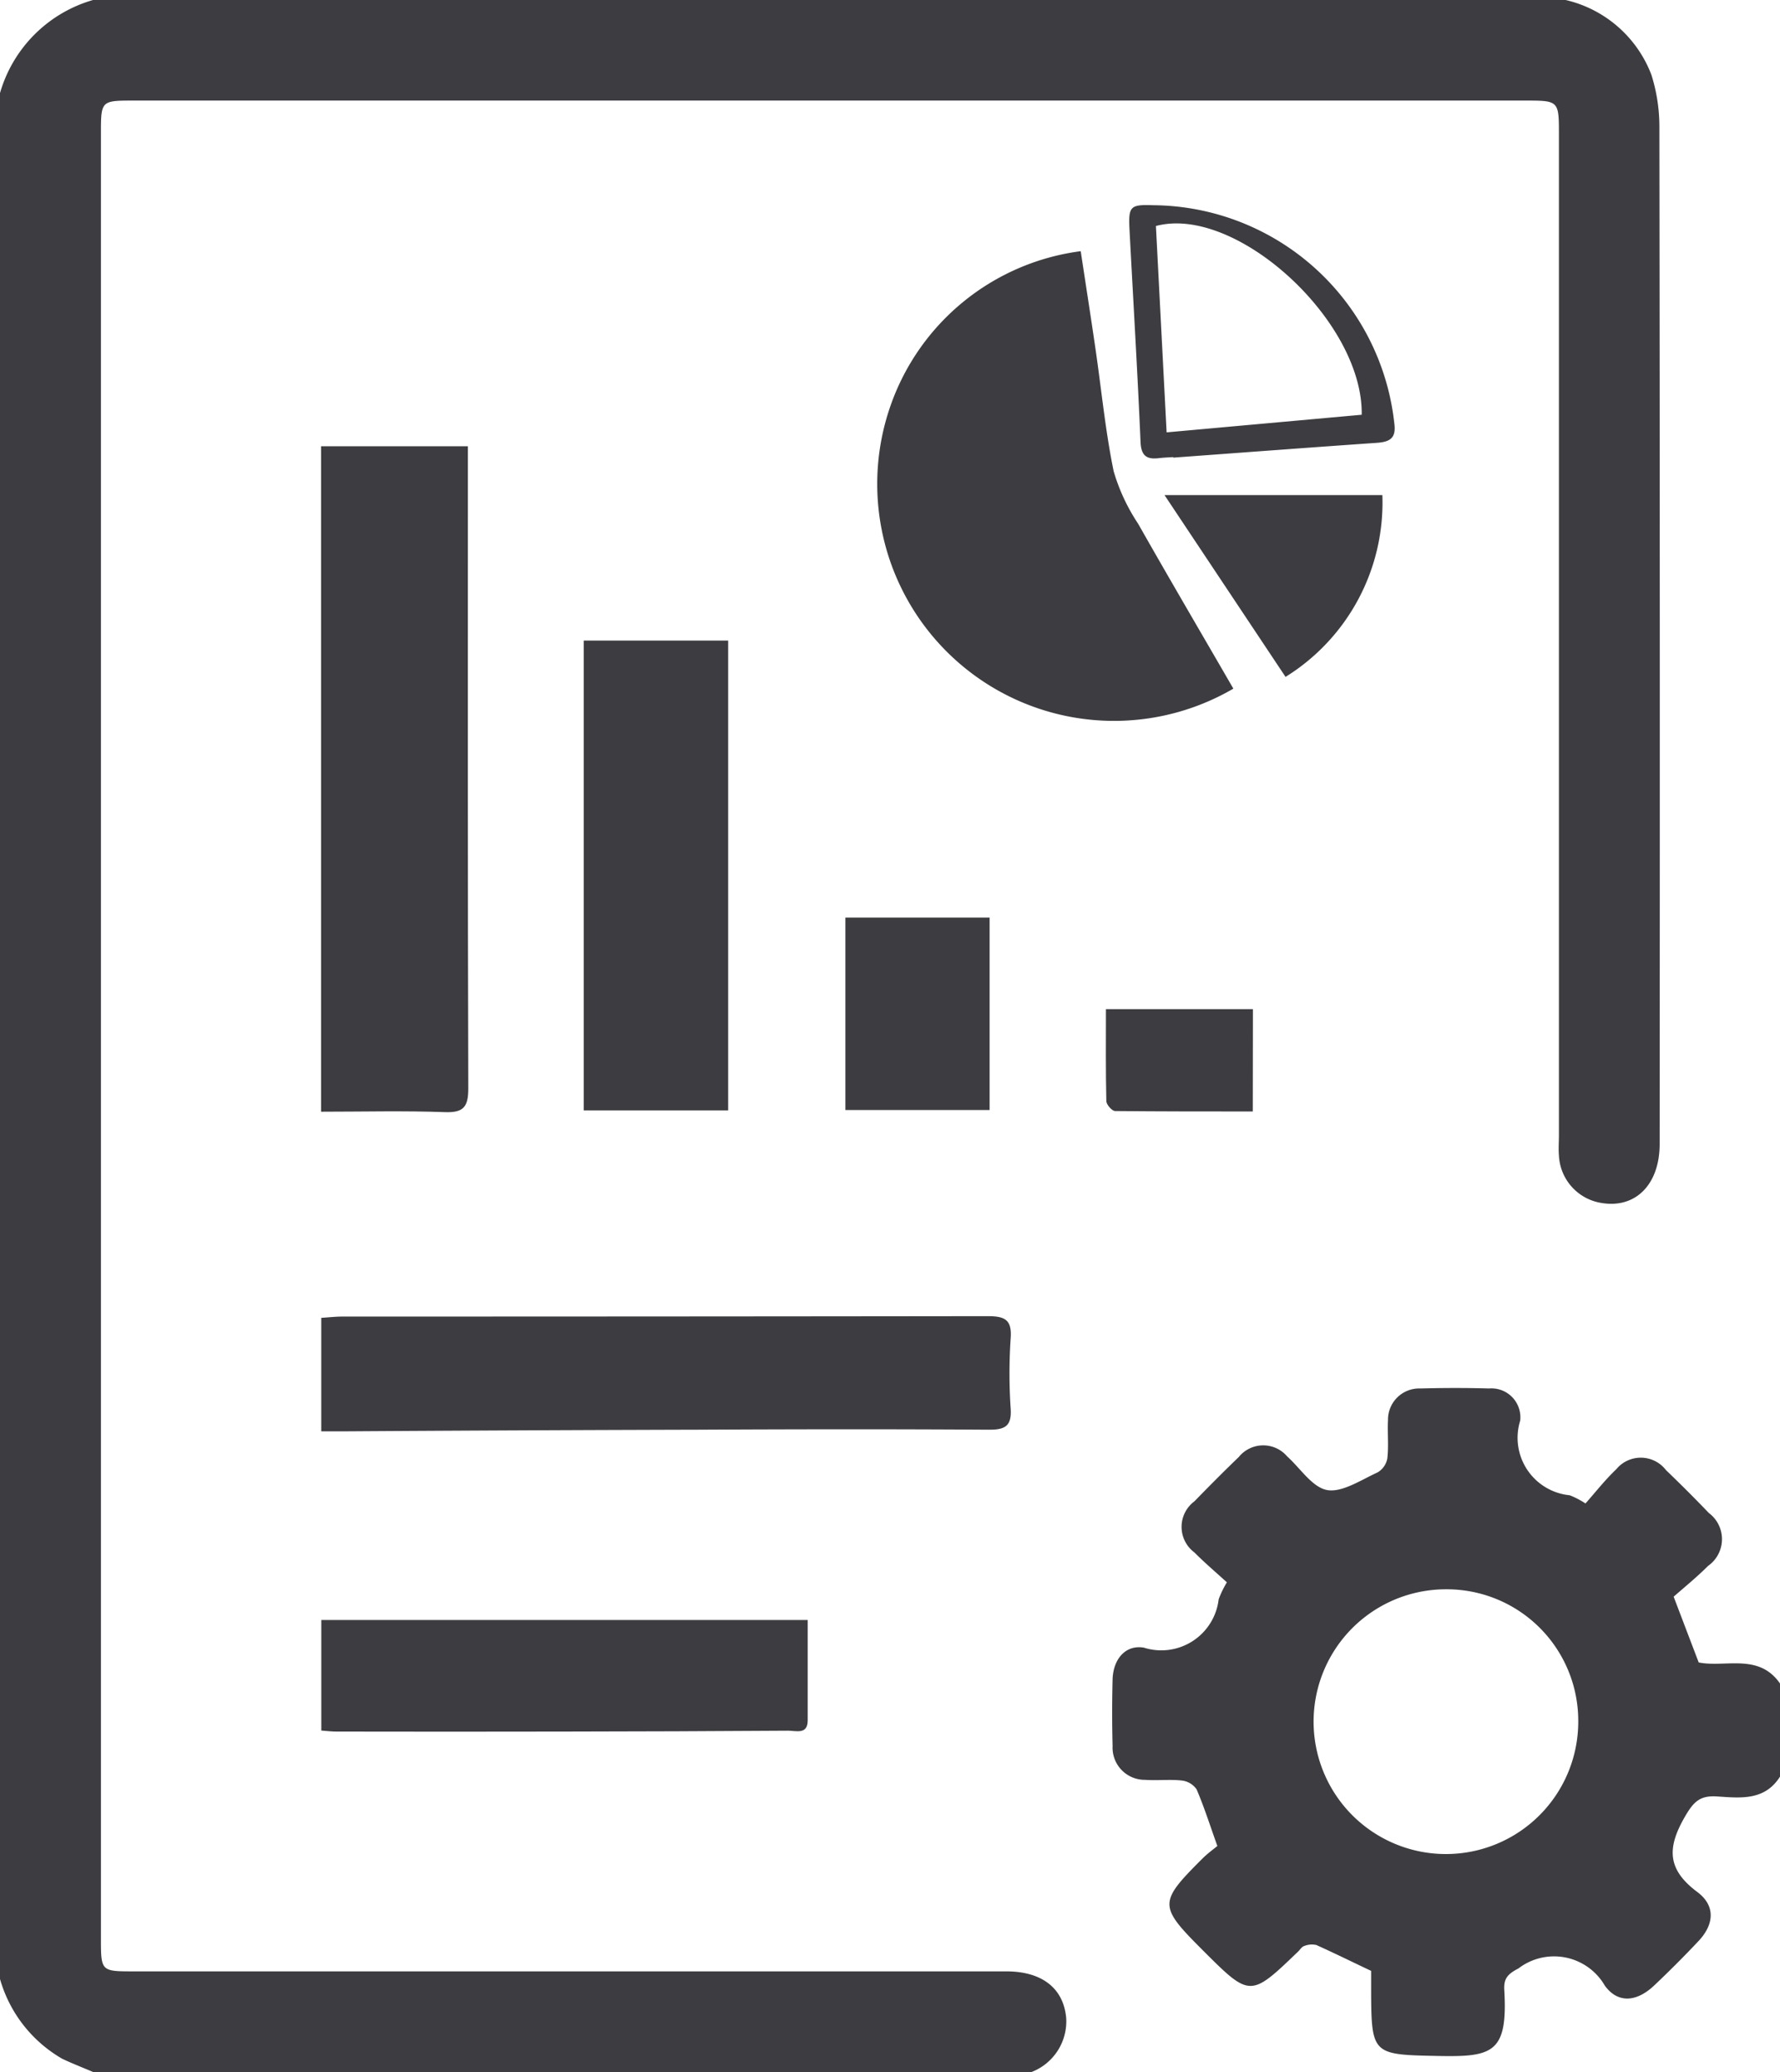 <svg xmlns="http://www.w3.org/2000/svg" width="40.435" height="47.052" viewBox="0 0 40.435 47.052">
  <g id="Group_4487" data-name="Group 4487" transform="translate(0.041 -0.229)">
    <g id="Group_4451" data-name="Group 4451" transform="translate(-0.041 0.229)">
      <path id="Path_86874" data-name="Path 86874" d="M35.565,0a2.748,2.748,0,0,1,1.949,1.7,3.909,3.909,0,0,1,.181,1.167q.015,11.555.006,23.111c0,.963-.6,1.515-1.422,1.318a1.145,1.145,0,0,1-.866-1.06c-.013-.152,0-.306,0-.459q0-11.372,0-22.743c0-.739-.011-.75-.74-.75H3.013c-.709,0-.72.01-.72.724q0,20.515,0,41.03c0,.717.01.727.717.727H22.859c.8,0,1.3.374,1.361,1.06a1.233,1.233,0,0,1-.786,1.225H2.114c-.233-.1-.472-.192-.7-.3A3.053,3.053,0,0,1,0,44.938V2.114A3.086,3.086,0,0,1,2.114,0Z" fill="#3c3c41"/>
      <path id="Path_86875" data-name="Path 86875" d="M290.058,351.768c-.349.554-.906.484-1.431.45-.386-.025-.531.116-.732.465-.407.706-.4,1.194.285,1.705.42.314.382.739.023,1.118q-.488.518-1.006,1.007c-.386.364-.815.419-1.119,0a1.332,1.332,0,0,0-1.962-.389c-.257.132-.336.239-.321.494.082,1.429-.267,1.518-1.511,1.493-1.491-.03-1.51-.026-1.514-1.519,0-.137,0-.274,0-.413-.423-.2-.829-.4-1.243-.587a.46.46,0,0,0-.281.024c-.052.015-.089.081-.133.123-1.091,1.048-1.091,1.047-2.174-.035-1-1-1-1.079,0-2.076.108-.108.234-.2.338-.285-.167-.466-.3-.886-.472-1.287a.475.475,0,0,0-.341-.2c-.272-.03-.551.005-.825-.015a.732.732,0,0,1-.742-.769c-.013-.5-.013-1.011,0-1.515.014-.45.288-.789.71-.718a1.312,1.312,0,0,0,1.7-1.1,2.313,2.313,0,0,1,.186-.383c-.245-.224-.5-.44-.739-.68a.723.723,0,0,1,0-1.158c.332-.34.665-.677,1.008-1.006a.715.715,0,0,1,1.1-.016c.3.269.573.706.911.765s.768-.23,1.141-.4a.463.463,0,0,0,.224-.318c.033-.287,0-.581.015-.871a.709.709,0,0,1,.736-.718c.52-.014,1.041-.015,1.561,0a.657.657,0,0,1,.706.731,1.311,1.311,0,0,0,1.126,1.694,1.966,1.966,0,0,1,.357.186c.229-.258.447-.537.7-.777a.721.721,0,0,1,1.129.02q.5.479.974.974a.741.741,0,0,1-.017,1.2c-.259.259-.544.49-.783.7l.569,1.493c.6.123,1.366-.22,1.849.481Zm-7.589-4.254a3.006,3.006,0,1,0,3.006,3,2.987,2.987,0,0,0-3.006-3" transform="translate(-249.623 -311.425)" fill="#3c3c41"/>
      <path id="Path_86878" data-name="Path 86878" d="M79.4,125.381V110.272h3.335v.49c0,4.7-.005,9.393.009,14.089,0,.413-.1.557-.53.541-.927-.034-1.857-.01-2.813-.01" transform="translate(-72.106 -100.138)" fill="#3c3c41"/>
      <path id="Path_86879" data-name="Path 86879" d="M225.017,72.008a5.38,5.38,0,0,1-7.788-6.426,5.3,5.3,0,0,1,4.32-3.507c.112.74.229,1.487.338,2.236.134.921.223,1.85.41,2.76a4.339,4.339,0,0,0,.555,1.191c.707,1.246,1.432,2.481,2.164,3.746" transform="translate(-196.999 -56.371)" fill="#3c3c41"/>
      <path id="Path_86880" data-name="Path 86880" d="M79.412,327.842v-2.578c.164-.01.326-.029.489-.029q7.324,0,14.648-.009c.388,0,.555.077.524.5a11.923,11.923,0,0,0,0,1.6c.026.4-.131.481-.5.478-2.2-.014-4.4-.011-6.6,0q-4,.011-8,.037h-.561" transform="translate(-72.114 -295.339)" fill="#3c3c41"/>
      <rect id="Rectangle_1904" data-name="Rectangle 1904" width="3.281" height="10.668" transform="translate(13.26 14.546)" fill="#3c3c41"/>
      <path id="Path_86881" data-name="Path 86881" d="M79.424,402.806v-2.515H90.473c0,.762,0,1.521,0,2.281,0,.328-.267.232-.443.233q-2.544.017-5.088.02-2.592.005-5.184,0c-.1,0-.205-.014-.333-.023" transform="translate(-72.125 -363.505)" fill="#3c3c41"/>
      <rect id="Rectangle_1905" data-name="Rectangle 1905" width="3.276" height="4.37" transform="translate(19.204 20.836)" fill="#3c3c41"/>
      <path id="Path_86882" data-name="Path 86882" d="M290.614,126.5l-2.749-4.128h4.948a4.655,4.655,0,0,1-2.2,4.128" transform="translate(-261.411 -111.129)" fill="#3c3c41"/>
      <path id="Path_86883" data-name="Path 86883" d="M280.136,56.4c-.107.007-.214.01-.321.023-.278.034-.409-.045-.423-.366-.069-1.6-.166-3.208-.25-4.811-.029-.544.012-.584.539-.566a5.554,5.554,0,0,1,5.475,4.949c.048.343-.1.426-.4.447-1.541.107-3.082.223-4.622.336V56.4m4.282-.963c.033-2.132-2.857-4.772-4.675-4.285l.243,4.686,4.432-.4" transform="translate(-253.483 -46.02)" fill="#3c3c41"/>
      <path id="Path_86884" data-name="Path 86884" d="M276.661,251.674c-1.055,0-2.091,0-3.127-.01-.072,0-.2-.147-.2-.227-.016-.685-.009-1.371-.009-2.087h3.339Z" transform="translate(-248.202 -226.435)" fill="#3c3c41"/>
    </g>
  </g>
</svg>
